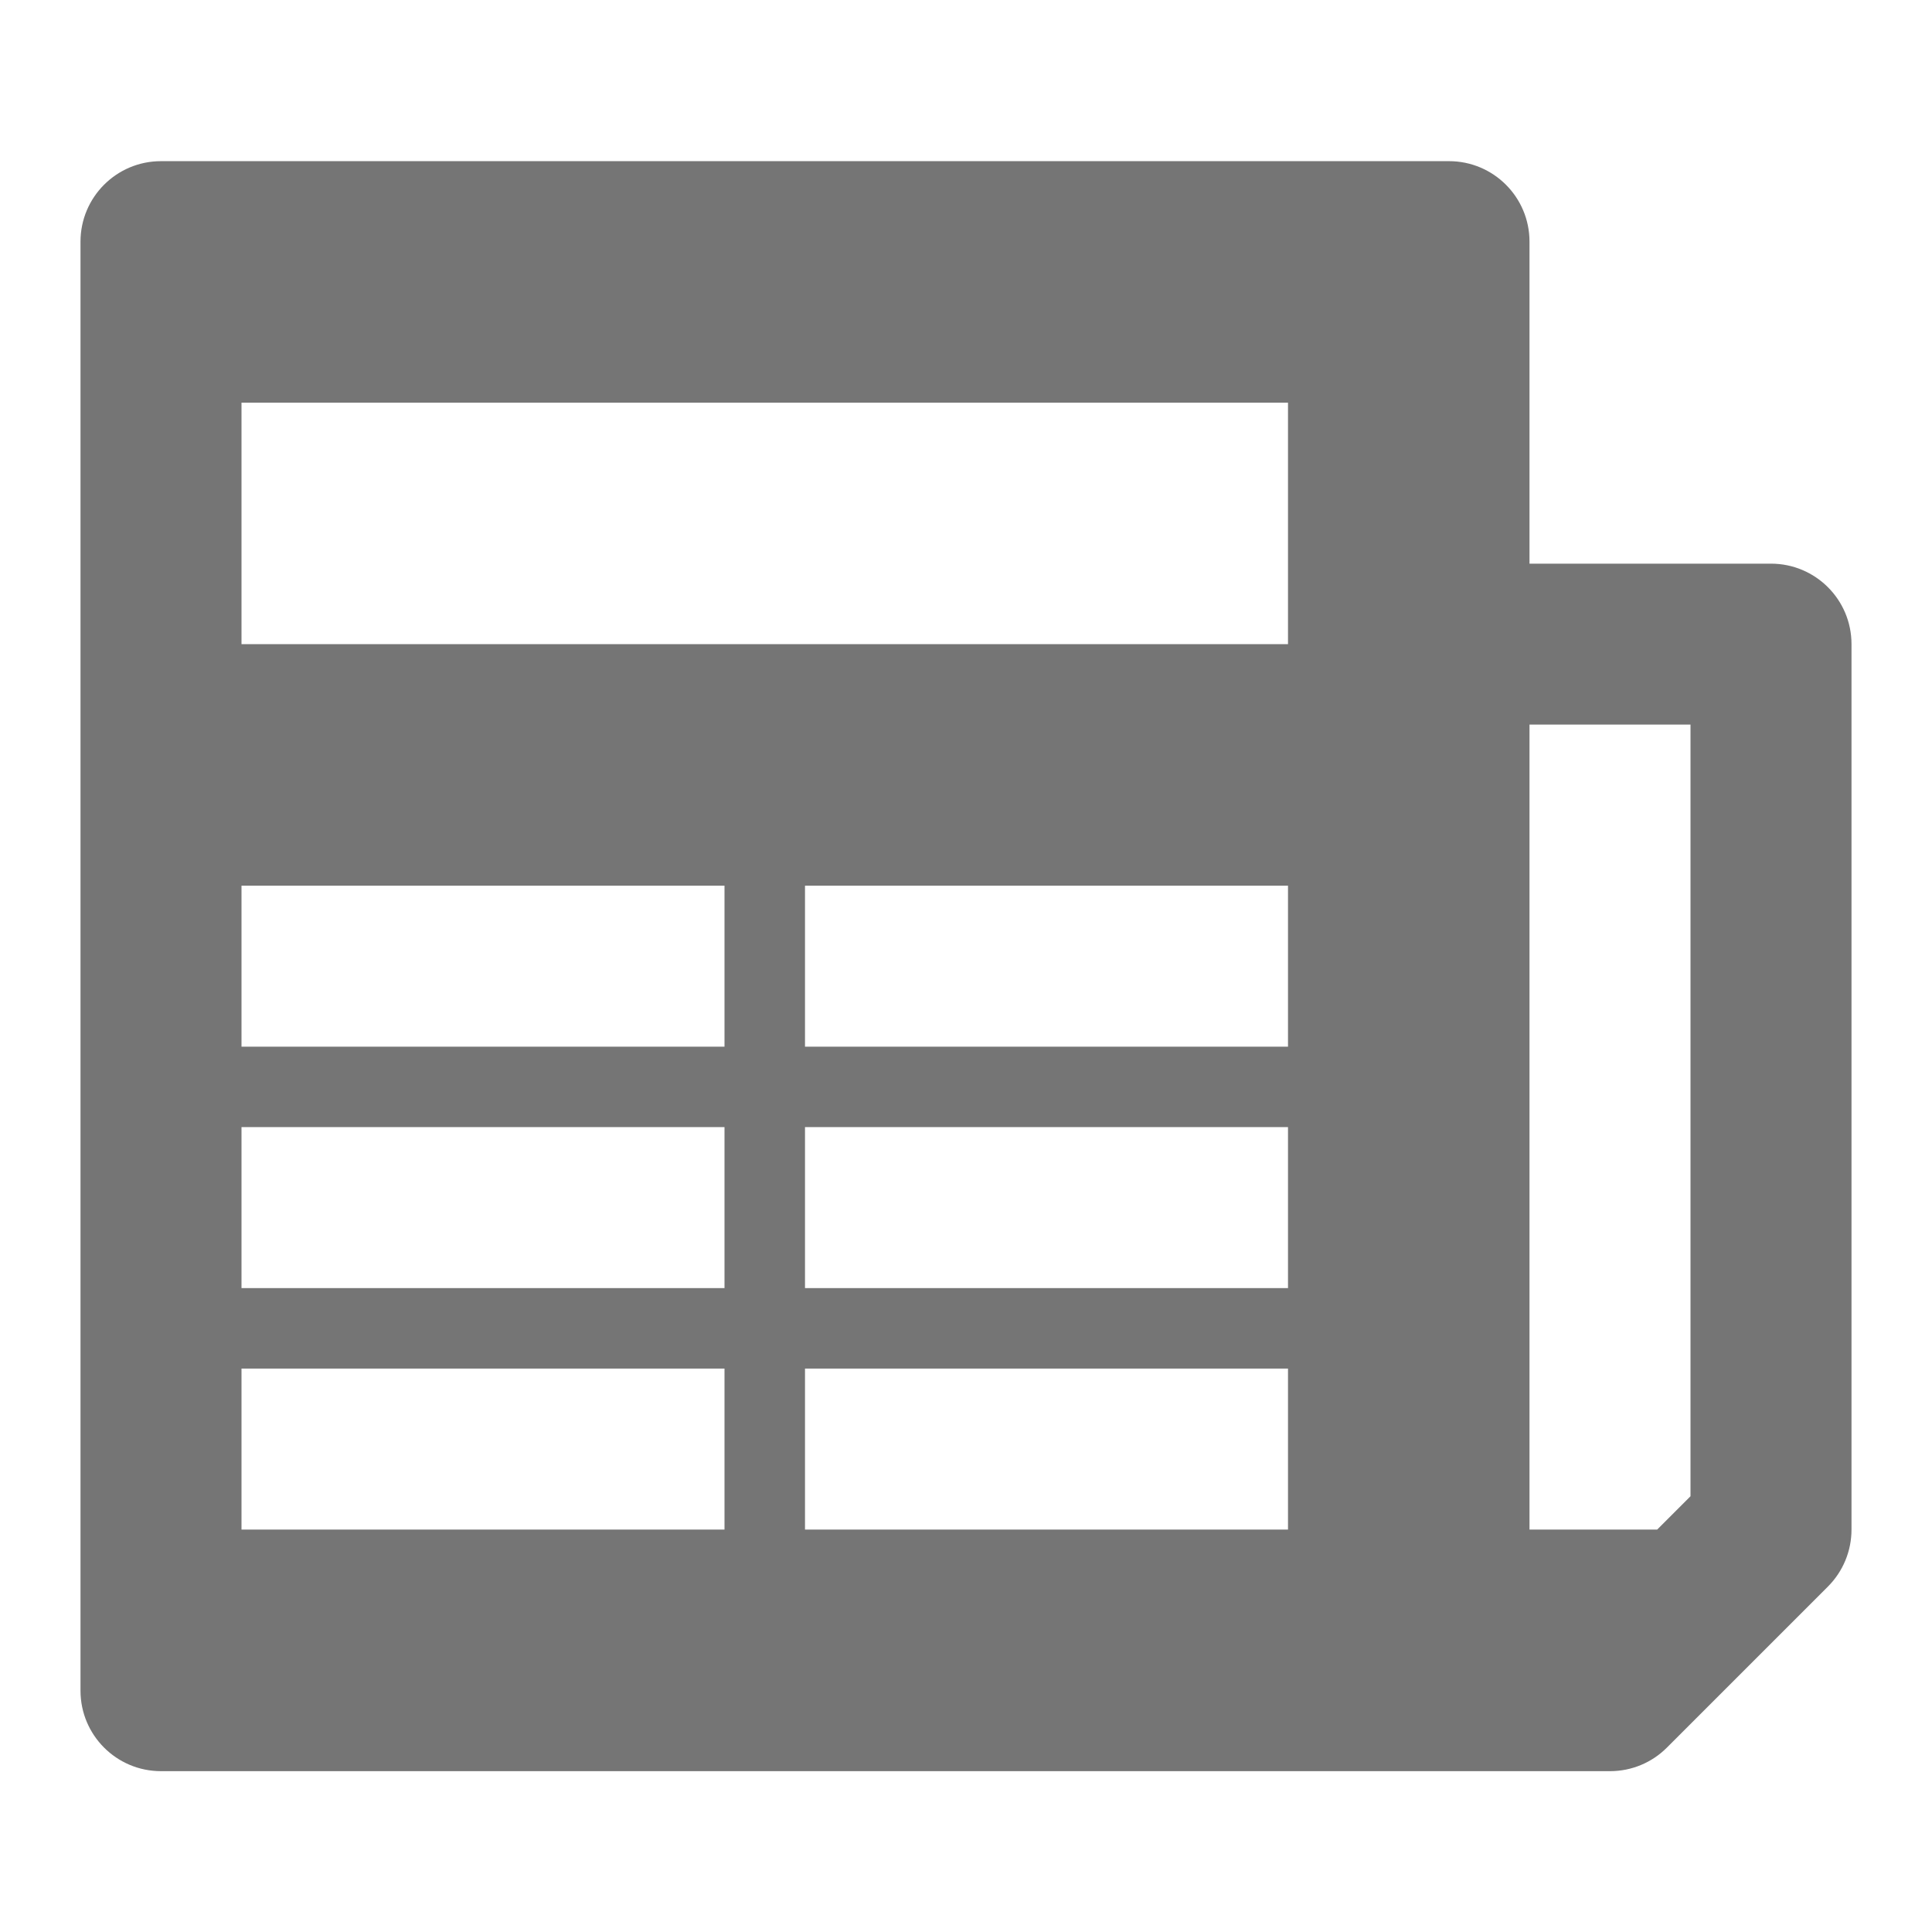<?xml version="1.0" encoding="utf-8"?>
<!-- Generator: Adobe Illustrator 17.1.0, SVG Export Plug-In . SVG Version: 6.00 Build 0)  -->
<!DOCTYPE svg PUBLIC "-//W3C//DTD SVG 1.1//EN" "http://www.w3.org/Graphics/SVG/1.1/DTD/svg11.dtd">
<svg version="1.1" xmlns="http://www.w3.org/2000/svg" xmlns:xlink="http://www.w3.org/1999/xlink" x="0px" y="0px" width="24px"
	 height="24px" viewBox="0 0 24 24" enable-background="new 0 0 24 24" xml:space="preserve">
<g id="Frame_-_24px">
	<rect y="0.002" fill="none" width="24" height="24"/>
</g>
<g id="Filled_Icons">
	<path fill="#757575" d="M22,7.002h-3v-4c0-0.552-0.447-1-1-1H2c-0.553,0-1,0.448-1,1v18c0,0.552,0.447,1,1,1h18
		c0.266,0,0.52-0.105,0.707-0.293l2-2C22.895,19.521,23,19.267,23,19.001v-11C23,7.45,22.553,7.002,22,7.002z M9,19.001H3v-2h6
		V19.001z M9,16.001H3v-2h6V16.001z M9,13.002H3v-2h6V13.002z M16,19.001h-6v-2h6V19.001z M16,16.001h-6v-2h6V16.001z M16,13.002h-6
		v-2h6V13.002z M16,8.002H3v-3h13V8.002z M21,18.587l-0.414,0.414H19v-10h2V18.587z"/>
</g>
</svg>
